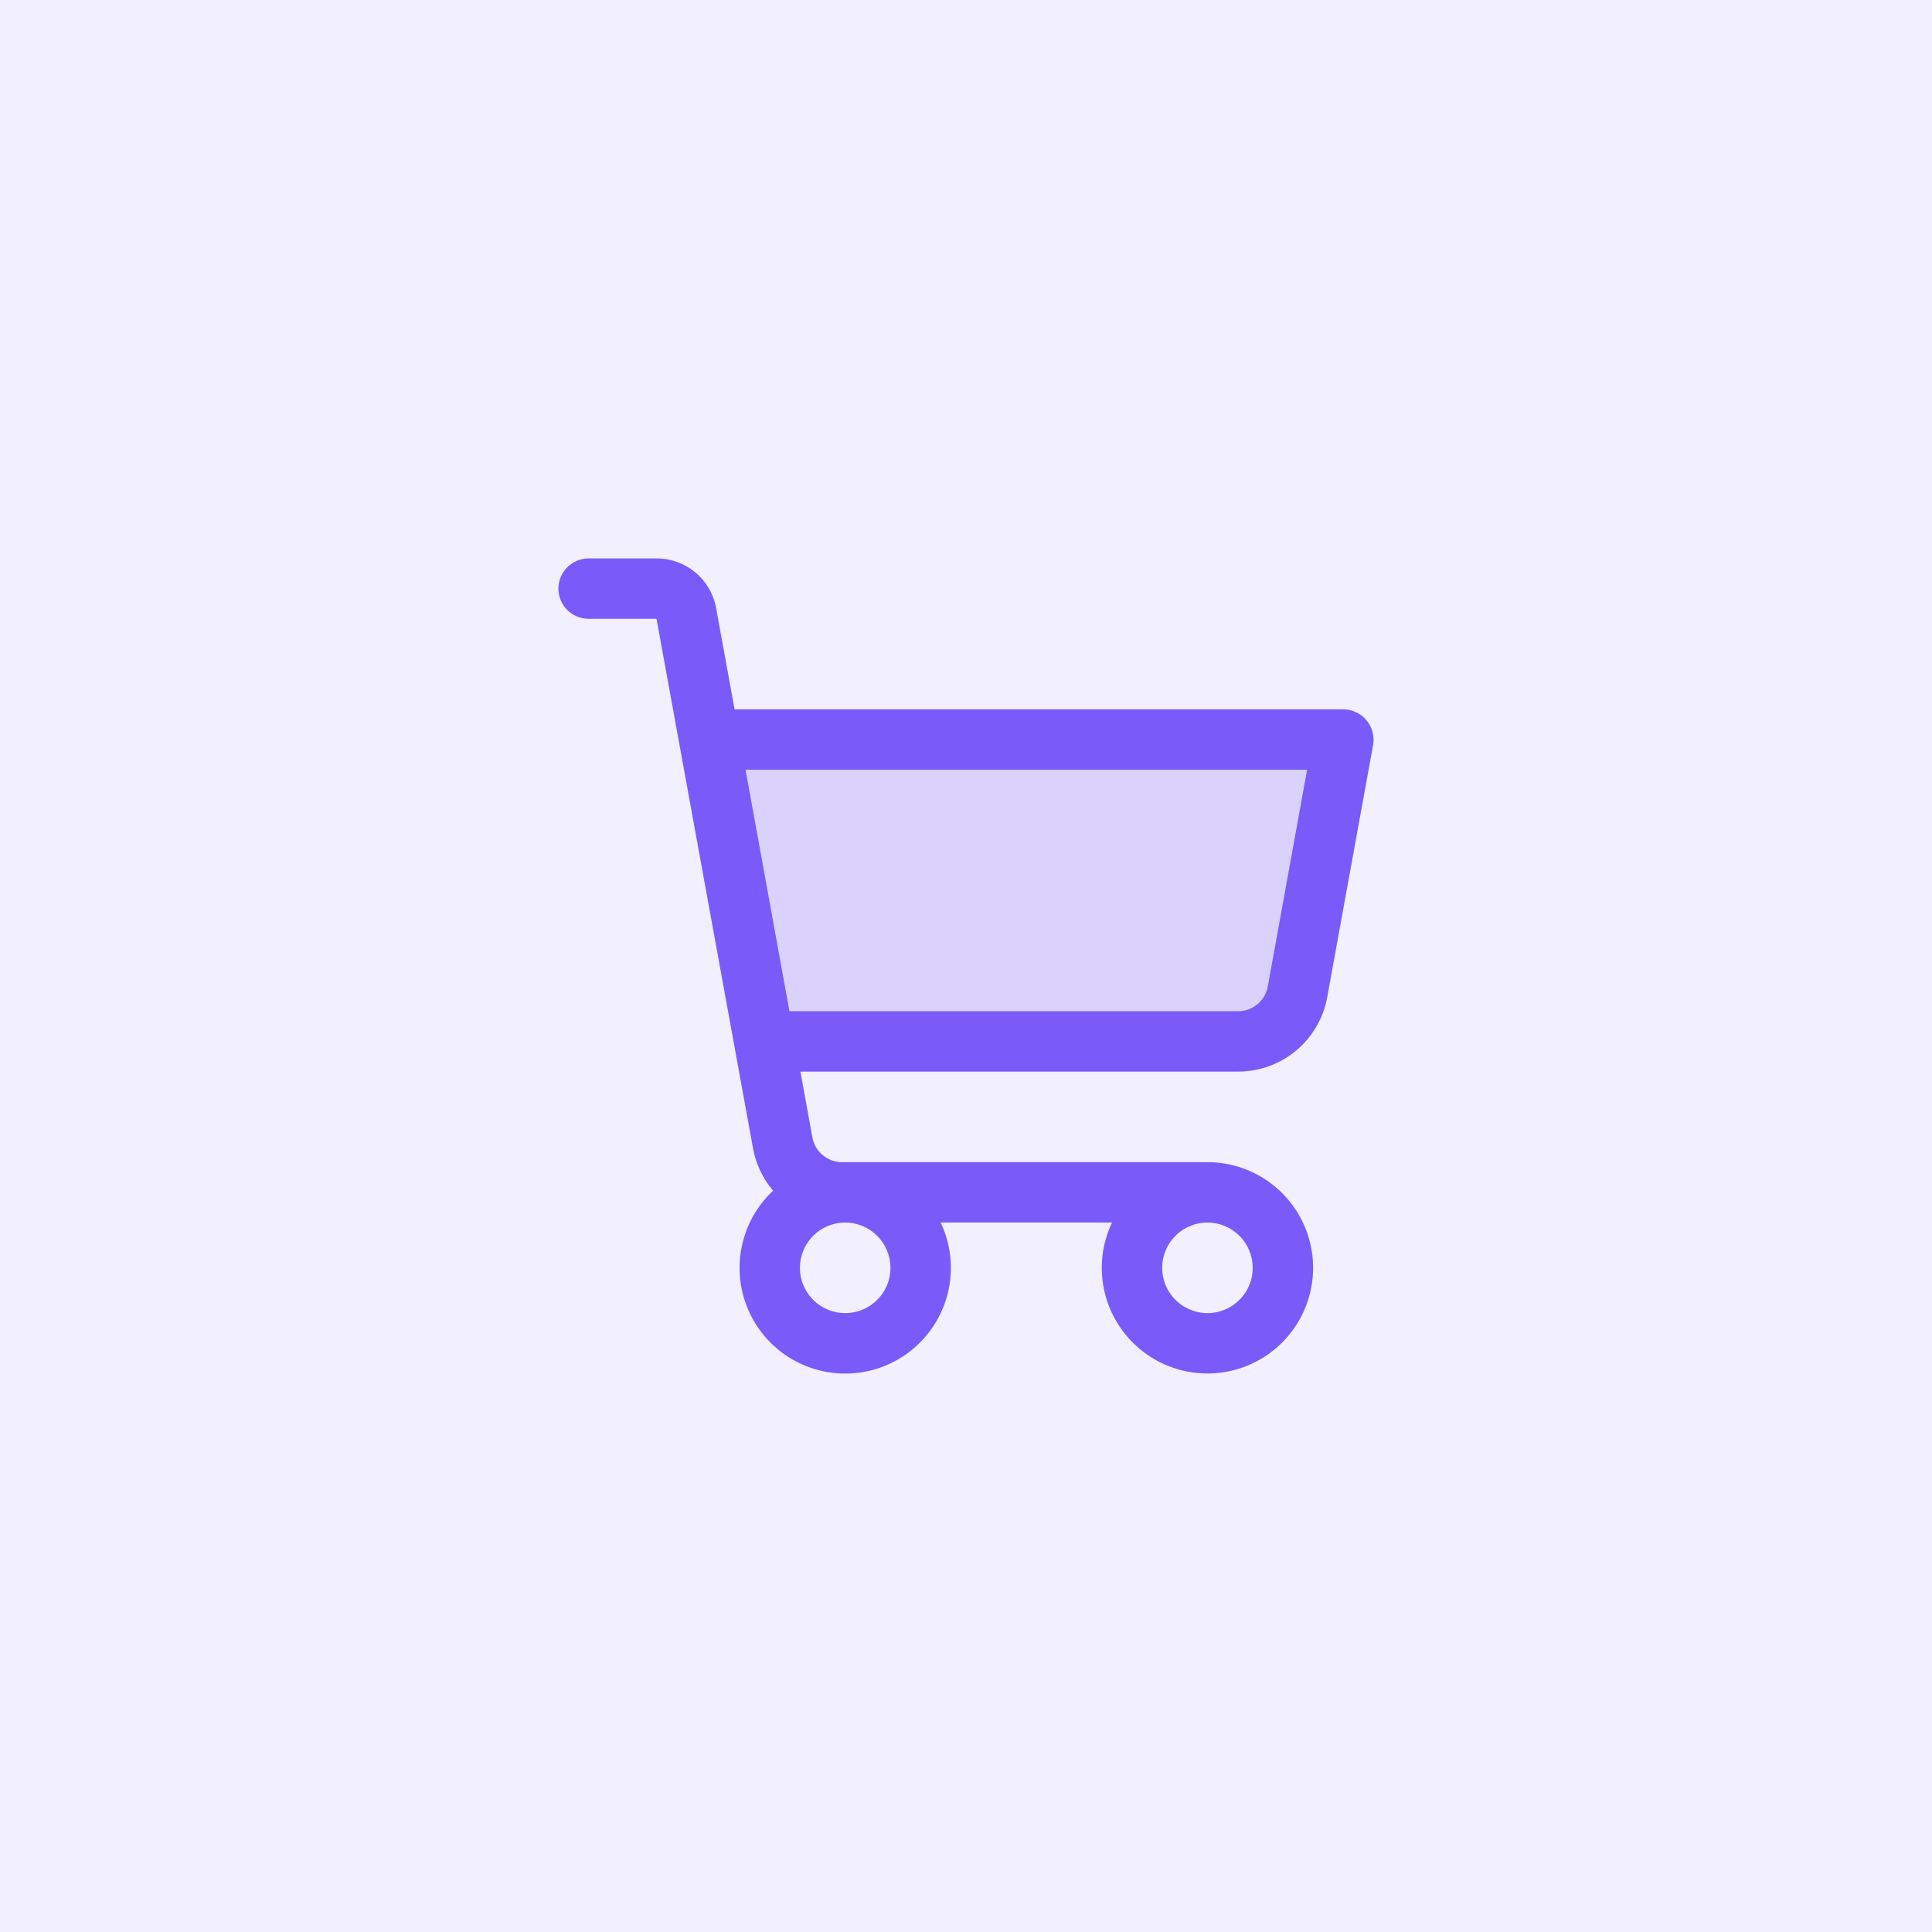 <svg width="64" height="64" viewBox="0 0 64 64" fill="none" xmlns="http://www.w3.org/2000/svg">
<rect width="64" height="64" fill="#F2EFFE"/>
<path opacity="0.2" d="M44.498 24.498L42.978 32.856C42.895 33.317 42.652 33.734 42.292 34.034C41.933 34.334 41.479 34.498 41.011 34.498H25.317L23.498 24.498H44.498Z" fill="#7A5AF8"/>
<path d="M45.266 23.857C45.172 23.745 45.055 23.655 44.922 23.593C44.789 23.531 44.645 23.498 44.498 23.498H24.334L23.722 20.141C23.639 19.68 23.396 19.263 23.036 18.963C22.677 18.663 22.223 18.499 21.755 18.498H19.498C19.233 18.498 18.979 18.604 18.791 18.791C18.604 18.979 18.498 19.233 18.498 19.498C18.498 19.764 18.604 20.018 18.791 20.206C18.979 20.393 19.233 20.498 19.498 20.498H21.748L24.944 38.035C25.038 38.555 25.267 39.041 25.61 39.444C25.137 39.885 24.796 40.448 24.625 41.072C24.453 41.695 24.457 42.353 24.637 42.974C24.817 43.595 25.165 44.154 25.643 44.59C26.121 45.025 26.71 45.319 27.345 45.44C27.98 45.56 28.637 45.503 29.241 45.274C29.845 45.044 30.374 44.652 30.769 44.14C31.164 43.628 31.41 43.017 31.479 42.374C31.548 41.732 31.437 41.082 31.16 40.498H36.837C36.614 40.967 36.498 41.48 36.498 41.998C36.498 42.691 36.704 43.367 37.088 43.943C37.473 44.519 38.02 44.967 38.659 45.232C39.299 45.497 40.002 45.566 40.681 45.431C41.36 45.296 41.984 44.963 42.473 44.473C42.963 43.984 43.296 43.36 43.431 42.681C43.566 42.002 43.497 41.299 43.232 40.659C42.967 40.02 42.519 39.473 41.943 39.088C41.367 38.704 40.691 38.498 39.998 38.498H27.895C27.661 38.498 27.434 38.416 27.254 38.266C27.074 38.116 26.953 37.908 26.911 37.677L26.515 35.498H41.015C41.717 35.498 42.398 35.252 42.937 34.801C43.476 34.351 43.84 33.726 43.966 33.035L45.486 24.677C45.512 24.533 45.505 24.384 45.467 24.243C45.429 24.101 45.361 23.97 45.266 23.857ZM29.498 41.998C29.498 42.295 29.411 42.585 29.246 42.832C29.081 43.079 28.847 43.271 28.573 43.384C28.299 43.498 27.997 43.528 27.706 43.47C27.415 43.412 27.148 43.269 26.938 43.059C26.728 42.849 26.585 42.582 26.527 42.291C26.47 42 26.499 41.699 26.613 41.425C26.726 41.15 26.919 40.916 27.165 40.751C27.412 40.587 27.702 40.498 27.998 40.498C28.396 40.498 28.778 40.657 29.059 40.938C29.34 41.219 29.498 41.601 29.498 41.998ZM41.498 41.998C41.498 42.295 41.411 42.585 41.246 42.832C41.081 43.079 40.847 43.271 40.573 43.384C40.298 43.498 39.997 43.528 39.706 43.47C39.415 43.412 39.148 43.269 38.938 43.059C38.728 42.849 38.585 42.582 38.527 42.291C38.469 42 38.499 41.699 38.613 41.425C38.726 41.15 38.919 40.916 39.165 40.751C39.412 40.587 39.702 40.498 39.998 40.498C40.396 40.498 40.778 40.657 41.059 40.938C41.34 41.219 41.498 41.601 41.498 41.998ZM41.998 32.677C41.957 32.908 41.835 33.117 41.654 33.267C41.474 33.418 41.246 33.499 41.011 33.498H26.151L24.697 25.498H43.3L41.998 32.677Z" fill="#7A5AF8"/>
</svg>
